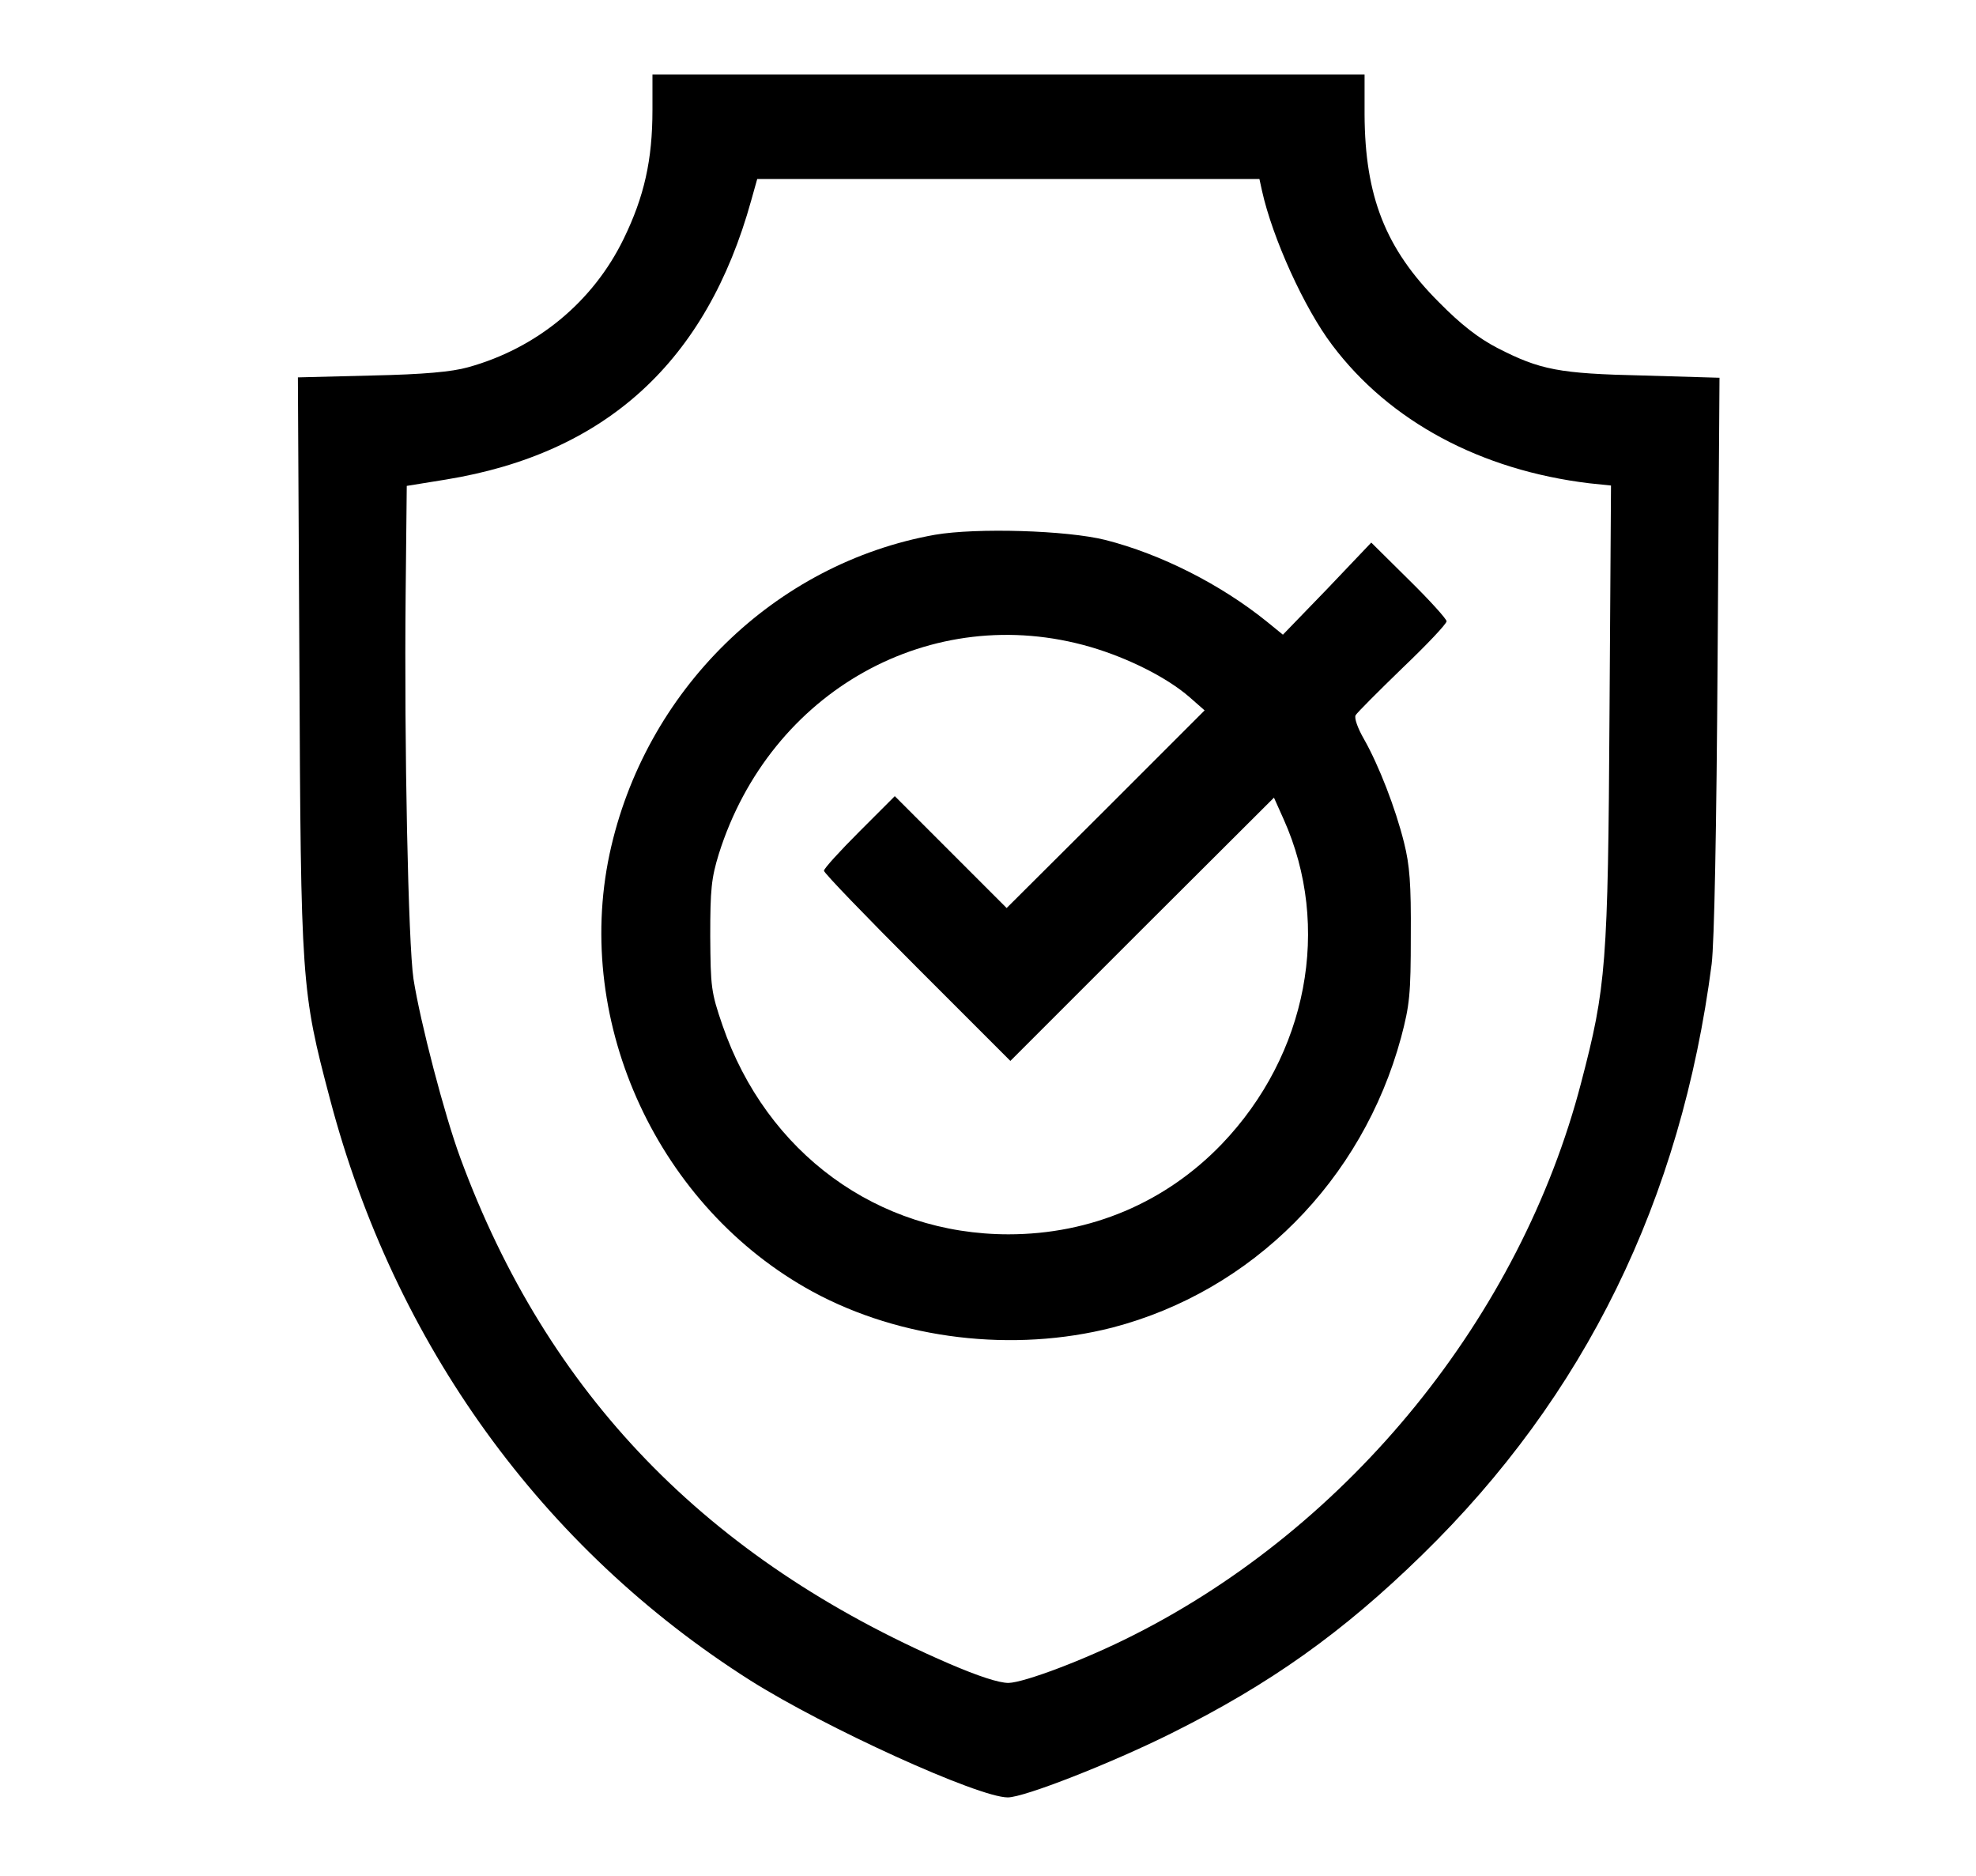 <?xml version="1.0" standalone="no"?>
<!DOCTYPE svg PUBLIC "-//W3C//DTD SVG 20010904//EN"
 "http://www.w3.org/TR/2001/REC-SVG-20010904/DTD/svg10.dtd">
<svg version="1.0" xmlns="http://www.w3.org/2000/svg"
 width="530pt" height="503pt" viewBox="0 0 530 503"
 preserveAspectRatio="xMidYMid meet">
<g transform="translate(0,503) scale(0.1,-0.1)"
fill="#000000" stroke="none">
<path d="M1750 4735 c0 -134 -22 -232 -77 -345 -82 -169 -233 -294 -418 -345
-43 -12 -117 -19 -258 -22 l-198 -5 4 -767 c4 -858 5 -877 82 -1168 173 -657
569 -1205 1127 -1559 201 -127 612 -314 691 -314 44 0 276 91 437 171 267 133
461 271 674 479 437 426 695 952 777 1585 7 58 13 352 16 831 l5 741 -204 6
c-227 5 -277 15 -392 74 -50 26 -97 62 -157 123 -143 143 -198 284 -199 503
l0 107 -955 0 -955 0 0 -95z m1635 -217 c28 -126 113 -314 188 -413 154 -205
399 -336 690 -371 l58 -6 -4 -612 c-4 -674 -9 -733 -76 -989 -163 -627 -620
-1189 -1201 -1482 -130 -66 -293 -127 -335 -128 -26 0 -81 18 -160 52 -650
281 -1077 723 -1310 1355 -43 116 -108 366 -126 481 -14 95 -25 623 -21 1031
l3 291 105 17 c429 70 699 316 819 749 l16 57 674 0 673 0 7 -32z"/>
<path d="M2508 3596 c-431 -77 -779 -418 -873 -856 -97 -456 132 -949 545
-1174 236 -128 538 -164 804 -96 375 98 670 394 774 778 23 87 26 116 26 272
1 140 -3 190 -18 250 -23 93 -68 208 -107 277 -18 31 -27 58 -23 65 4 7 61 64
126 127 65 62 118 118 118 125 0 6 -45 56 -101 111 l-101 100 -118 -124 -119
-123 -43 35 c-124 100 -284 181 -433 219 -104 26 -346 33 -457 14z m417 -301
c102 -30 205 -82 265 -134 l41 -36 -265 -265 -266 -265 -150 150 -150 150 -95
-95 c-52 -52 -95 -99 -95 -105 0 -6 113 -123 250 -260 l250 -250 353 353 354
353 26 -58 c129 -288 64 -631 -166 -871 -151 -157 -352 -242 -572 -242 -351 0
-649 218 -767 560 -31 90 -32 103 -33 240 0 125 3 155 23 220 138 438 571 679
997 555z"/>
</g>
</svg>
